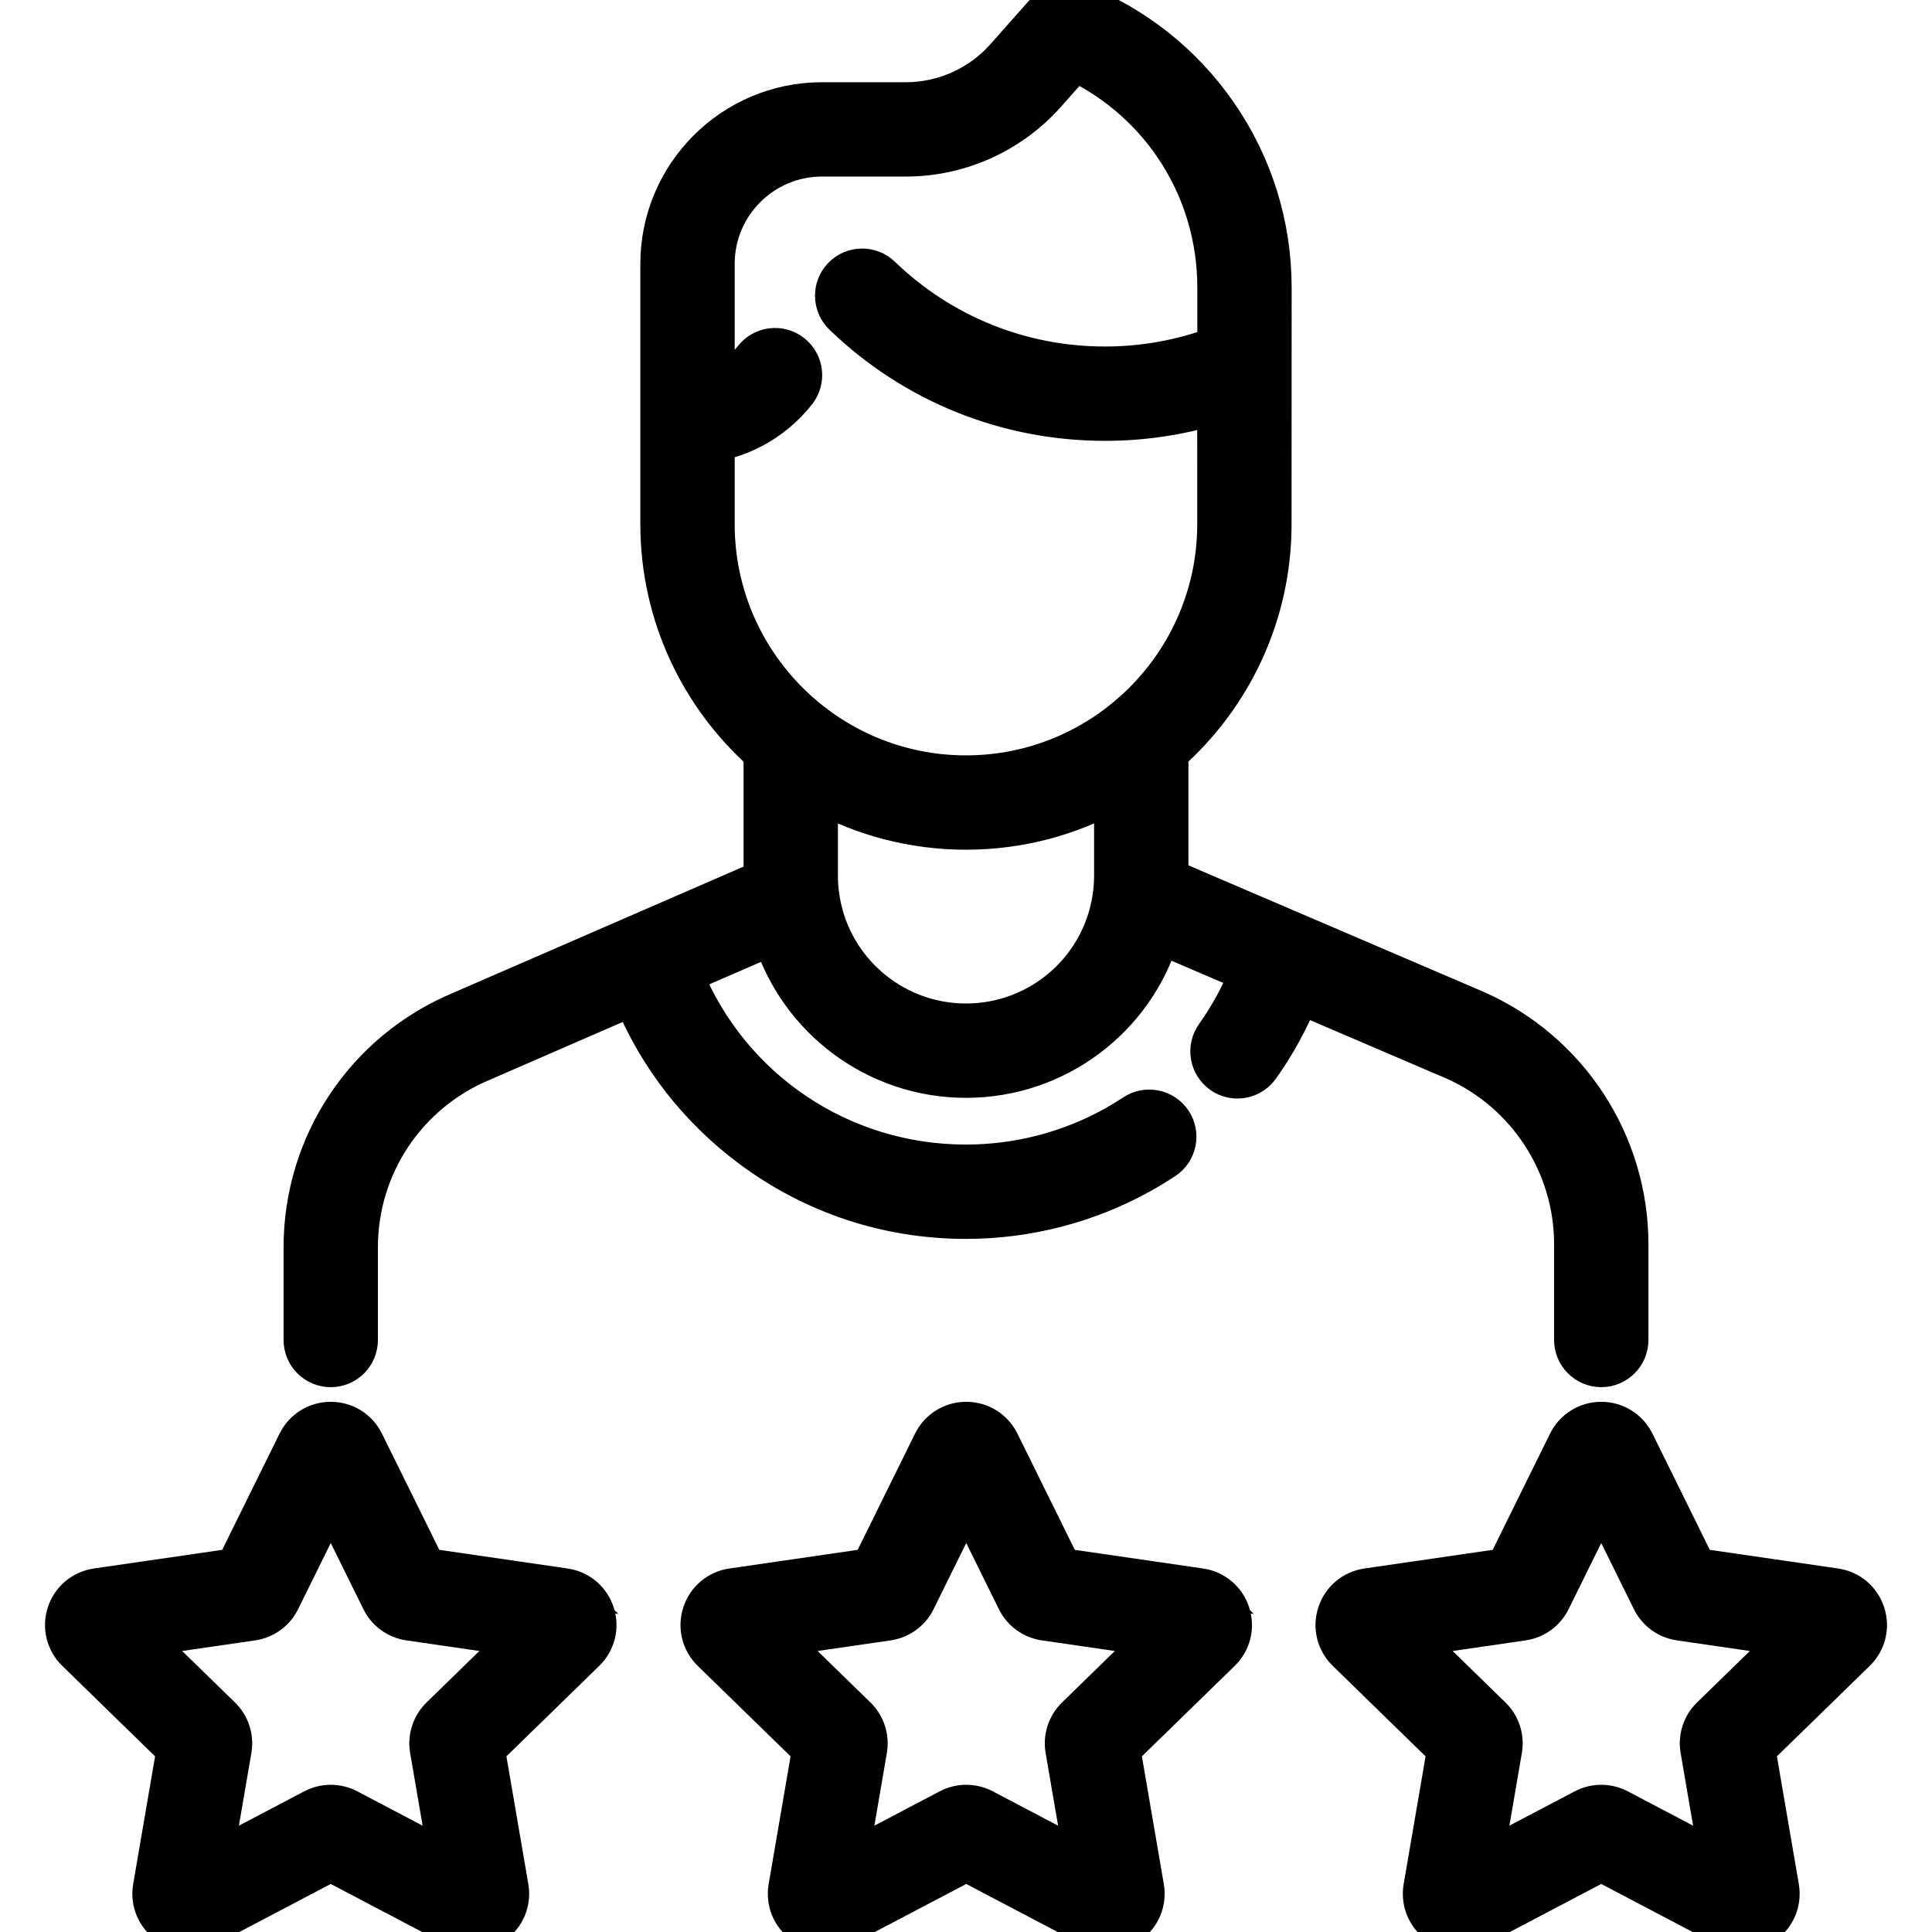 <svg id="Capa_1" enable-background="new 0 0 512.005 512.005" height="512" viewBox="0 0 512.005 512.005" width="512" xmlns="http://www.w3.org/2000/svg"><g>
<path d="m385.274 281.22c19.185 8.5 31.581 27.55 31.581 48.53v25.366c0 4.142 3.358 7.5 7.5 7.5s7.5-3.358 7.5-7.5v-25.366c0-26.909-15.899-51.341-40.588-62.28l-81.336-34.854c.002-.205.018-.412.018-.616v-32.373c16.751-14.899 27.331-36.593 27.331-60.72l.025-62.665c0-16.666-5.012-32.688-14.494-46.335-9.262-13.331-22.115-23.493-37.169-29.39-2.929-1.146-6.261-.345-8.348 2.008l-11.309 12.757c-6.612 7.313-16.053 11.507-25.9 11.507h-22.254c-23.782 0-43.131 19.346-43.131 43.126v40.546.001s0 0 0 .001v28.443c0 24.139 10.59 45.843 27.356 60.742v32.352c0 .308.023.617.029.925l-80.257 34.887c-25.318 10.655-41.678 35.286-41.678 62.752v24.553c0 4.142 3.358 7.5 7.5 7.5s7.5-3.358 7.5-7.5v-24.553c0-21.414 12.755-40.618 32.577-48.96l39.862-17.327c6.581 15.934 17.288 29.706 31.321 40.154 16.6 12.359 36.337 18.892 57.081 18.892 16.399 0 32.584-4.222 46.803-12.21 2.002-1.125 3.992-2.339 5.914-3.61 3.455-2.285 4.404-6.938 2.119-10.393s-6.938-4.404-10.393-2.119c-1.621 1.072-3.298 2.096-4.987 3.044-11.981 6.73-25.625 10.288-39.457 10.288-33.116 0-62.323-19.843-74.651-50.023l23.204-10.086c6.936 22.063 27.579 37.727 51.46 37.727 24.05 0 44.736-15.795 51.557-38.021l23.247 9.962c-2.336 5.781-5.338 11.278-8.975 16.403-2.397 3.378-1.603 8.06 1.775 10.457 1.317.935 2.833 1.384 4.334 1.384 2.348 0 4.66-1.1 6.123-3.16 4.254-5.994 7.772-12.421 10.528-19.177zm-195.574-142.314v-21.632c3.399-.669 6.696-1.816 9.766-3.413 4.547-2.365 8.635-5.755 11.82-9.805 2.562-3.255 1.999-7.971-1.256-10.532-3.256-2.563-7.971-2-10.532 1.256-1.878 2.387-4.283 4.383-6.954 5.772-.964.501-1.917.9-2.844 1.22v-31.857c0-15.509 12.62-28.126 28.131-28.126h22.254c14.08 0 27.576-5.995 37.076-16.502l7.747-8.739c22.881 11.033 37.397 33.936 37.397 59.693v15.323c-9.407 3.482-19.309 5.266-29.489 5.266-22.17 0-43.168-8.475-59.125-23.864-2.981-2.875-7.729-2.789-10.605.192-2.875 2.982-2.79 7.729.192 10.605 18.768 18.1 43.464 28.067 69.538 28.067 10.09 0 19.958-1.476 29.445-4.397.025.45.019 31.473.019 31.473 0 36.547-29.738 66.28-66.29 66.28s-66.29-29.733-66.29-66.28zm66.302 132.034c-19.651 0-36.267-14.681-38.652-34.158-.195-1.58-.294-3.189-.294-4.783v-21.763c11.569 6.339 24.837 9.95 38.934 9.95 14.107 0 27.384-3.617 38.959-9.965v21.779c0 1.514-.09 3.044-.271 4.567-2.276 19.596-18.902 34.373-38.676 34.373z" stroke="black" stroke-width="10"/>
<path d="m318.11 420.617-36.593-5.317-16.365-33.154c-1.72-3.484-5.201-5.648-9.087-5.648s-7.367 2.165-9.086 5.648l-16.365 33.155-36.594 5.317c-3.845.559-6.98 3.202-8.18 6.898-1.2 3.695-.217 7.675 2.565 10.386l26.479 25.807-6.251 36.44c-.656 3.829.888 7.626 4.031 9.91 3.143 2.283 7.231 2.58 10.671.772l32.73-17.206 32.731 17.206c1.495.786 3.113 1.174 4.723 1.174 2.092 0 4.171-.656 5.947-1.946 3.143-2.284 4.688-6.081 4.031-9.911l-6.251-36.439 26.478-25.807c2.783-2.711 3.766-6.691 2.566-10.386-1.199-3.696-4.334-6.339-8.18-6.899zm-66.408-31.832.005.011c-.002-.004-.004-.008-.005-.011-.001 0-.001 0 0 0zm33.243 65.968c-2.389 2.329-3.478 5.682-2.914 8.969l5.017 29.243-26.268-13.808c-2.954-1.552-6.478-1.551-9.43 0l-26.267 13.808 5.017-29.243c.564-3.288-.525-6.641-2.915-8.97l-21.248-20.709 29.364-4.266c3.303-.48 6.156-2.553 7.63-5.543l13.134-26.608 13.132 26.605c1.476 2.993 4.329 5.066 7.631 5.545l29.365 4.267z" stroke="black" stroke-width="10"/>
<path d="m149.699 420.617-36.593-5.317-16.365-33.154c-1.72-3.484-5.201-5.648-9.087-5.648s-7.367 2.165-9.086 5.648l-16.365 33.155-36.594 5.317c-3.845.559-6.98 3.202-8.18 6.898-1.2 3.695-.217 7.675 2.565 10.386l26.479 25.807-6.251 36.44c-.656 3.829.888 7.626 4.031 9.91 3.143 2.283 7.231 2.58 10.671.772l32.73-17.206 32.731 17.206c1.495.786 3.113 1.174 4.723 1.174 2.092 0 4.171-.656 5.947-1.946 3.143-2.284 4.688-6.081 4.031-9.911l-6.251-36.439 26.478-25.807c2.783-2.711 3.766-6.691 2.566-10.386-1.199-3.696-4.334-6.339-8.18-6.899zm-66.409-31.832.005.011c-.001-.004-.003-.008-.005-.011zm33.244 65.968c-2.389 2.329-3.478 5.682-2.914 8.969l5.017 29.243-26.268-13.808c-2.953-1.551-6.477-1.551-9.43 0l-26.267 13.808 5.017-29.243c.564-3.288-.525-6.641-2.915-8.97l-21.248-20.709 29.364-4.266c3.303-.48 6.156-2.553 7.63-5.543l13.134-26.608 13.132 26.605c1.476 2.993 4.329 5.066 7.631 5.545l29.365 4.267z" stroke="black" stroke-width="10"/>
<path d="m494.577 427.515c-1.2-3.696-4.335-6.339-8.181-6.898l-36.593-5.317-16.365-33.154c-1.72-3.484-5.201-5.648-9.087-5.648s-7.367 2.165-9.086 5.648l-16.365 33.155-36.594 5.317c-3.845.559-6.98 3.202-8.18 6.898-1.2 3.695-.217 7.675 2.565 10.386l26.479 25.807-6.251 36.44c-.656 3.829.888 7.626 4.031 9.91 3.143 2.283 7.231 2.58 10.671.772l32.73-17.206 32.731 17.206c1.495.786 3.113 1.174 4.723 1.174 2.092 0 4.171-.656 5.947-1.946 3.143-2.284 4.688-6.081 4.031-9.911l-6.251-36.439 26.478-25.807c2.783-2.712 3.767-6.691 2.567-10.387zm-74.59-38.73.005.011c-.002-.004-.004-.008-.005-.011-.001 0-.001 0 0 0zm33.243 65.968c-2.389 2.329-3.478 5.682-2.914 8.969l5.017 29.243-26.268-13.808c-2.953-1.551-6.477-1.551-9.43 0l-26.267 13.808 5.017-29.243c.564-3.288-.525-6.641-2.915-8.97l-21.248-20.709 29.364-4.266c3.303-.48 6.156-2.553 7.63-5.543l13.134-26.608 13.132 26.605c1.476 2.993 4.329 5.066 7.631 5.545l29.365 4.267z" stroke="black" stroke-width="10"/></g></svg>